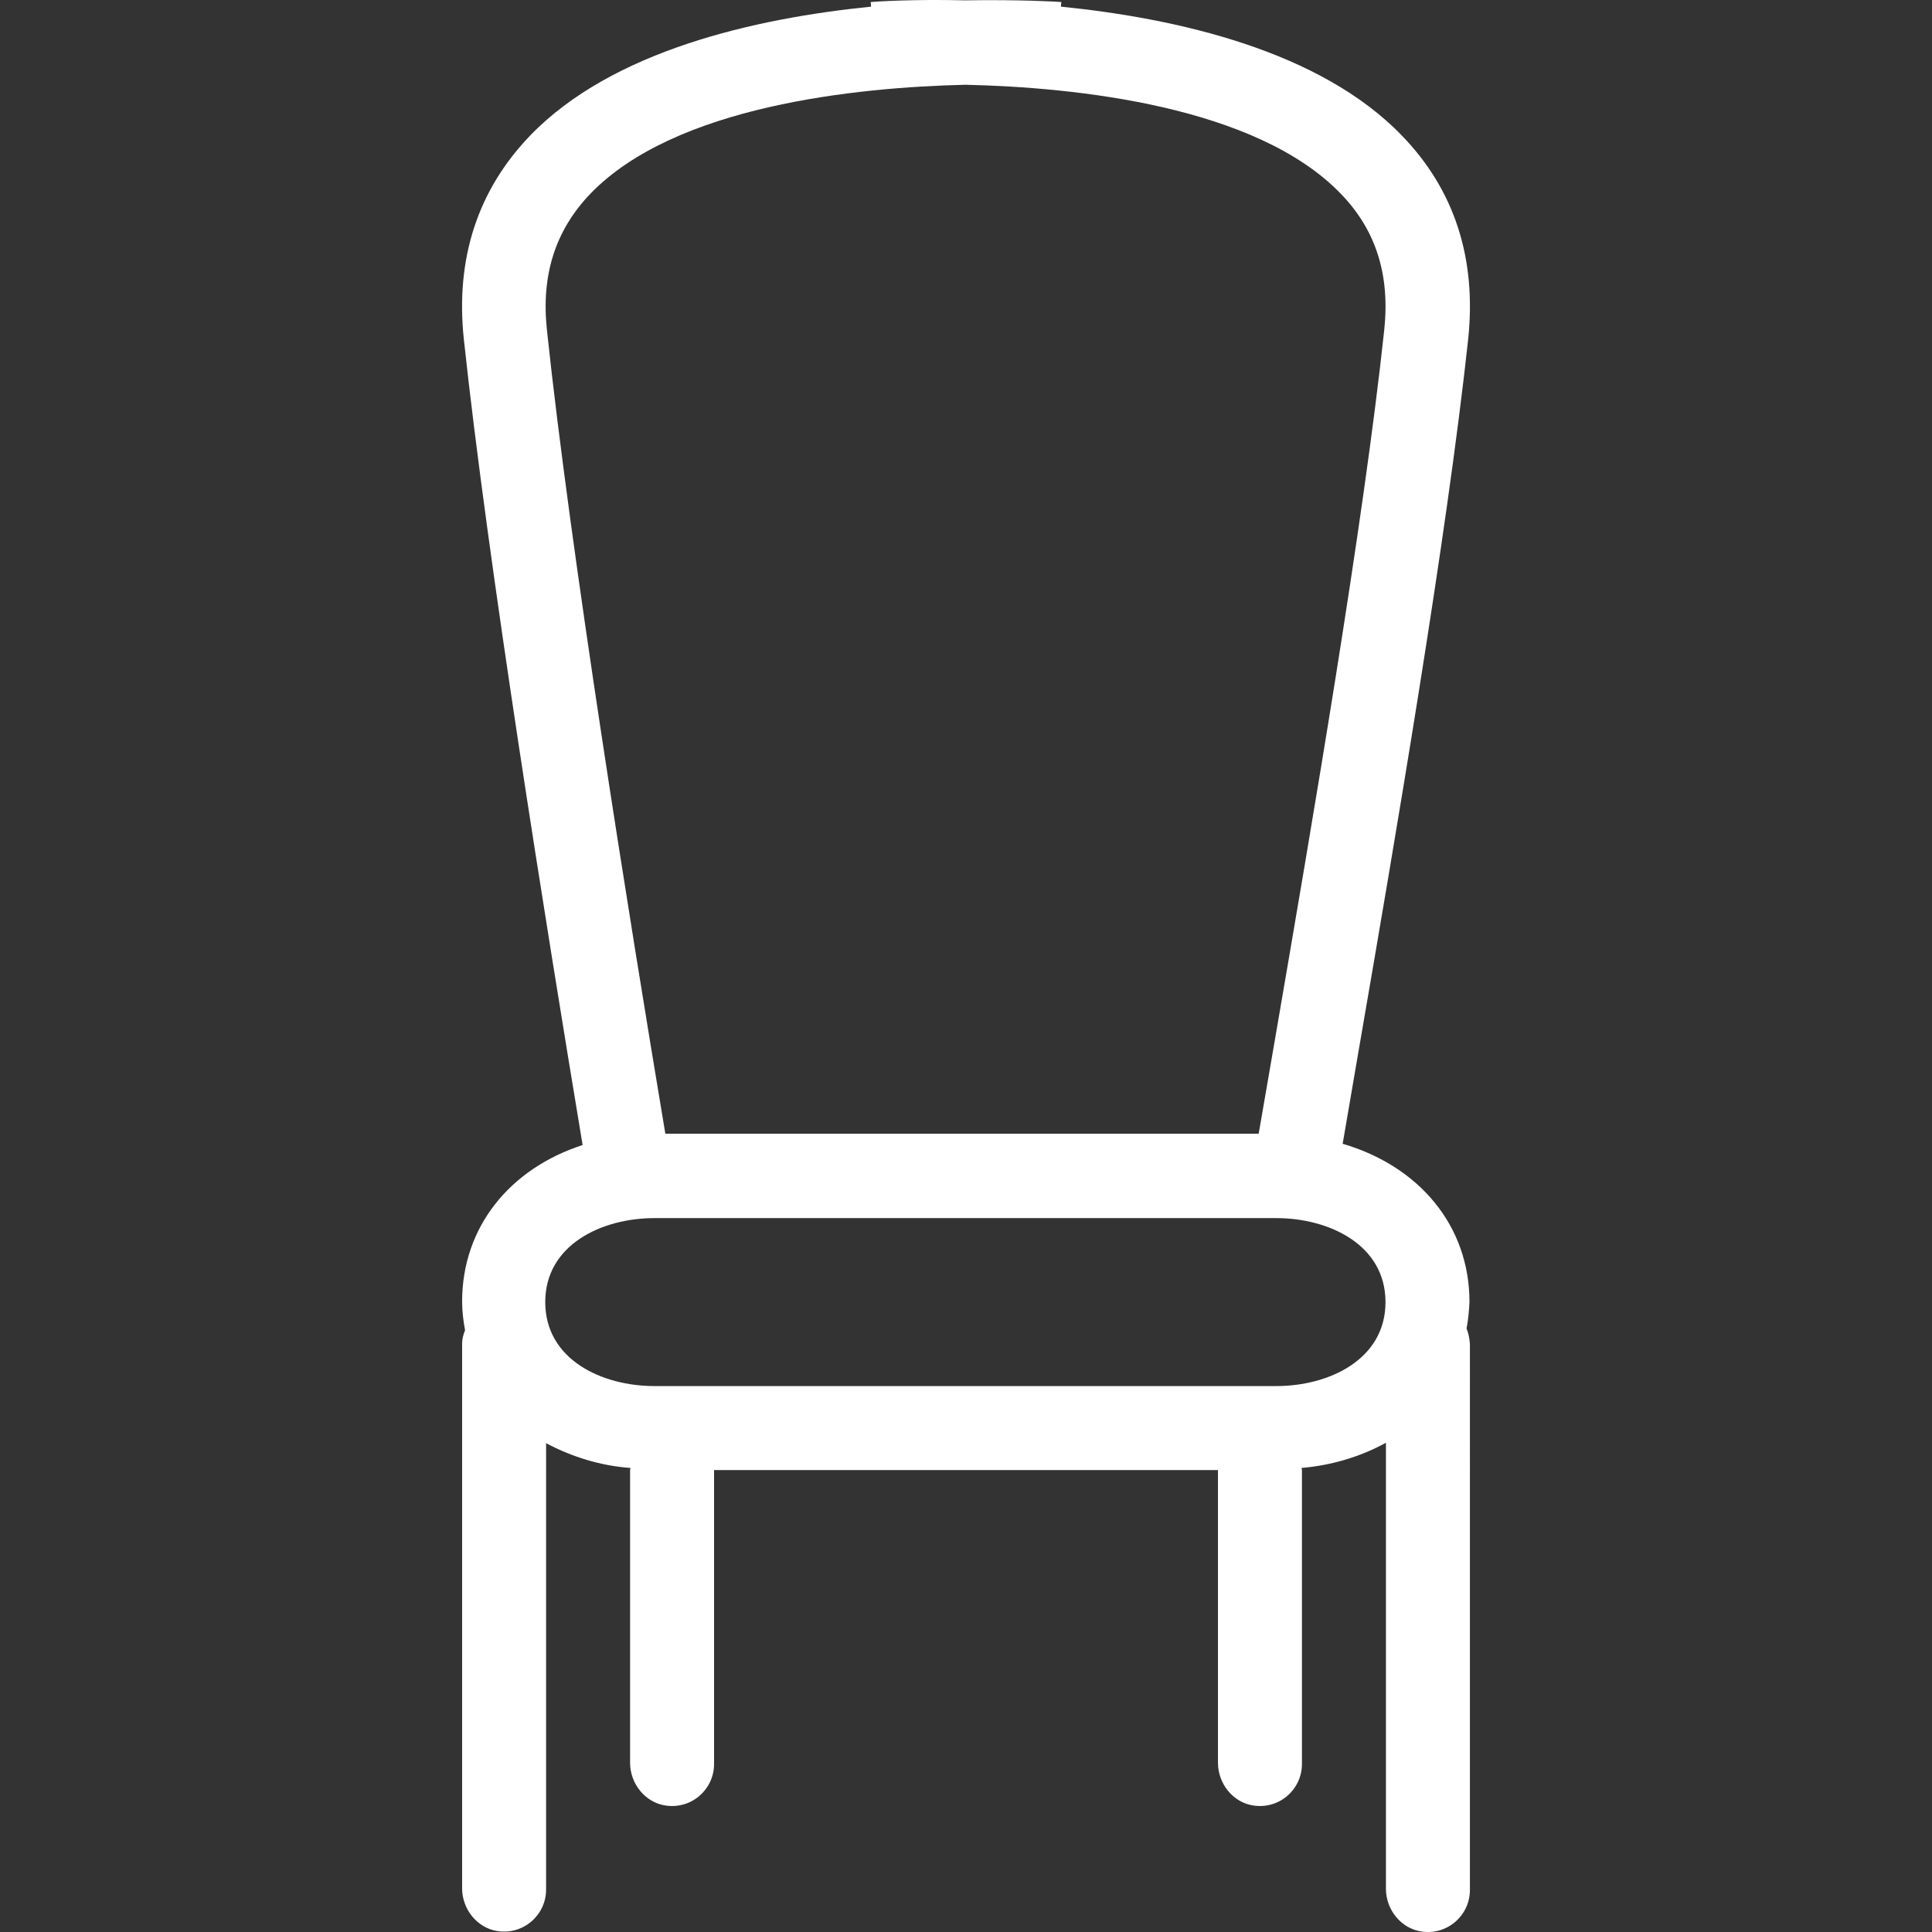 <?xml version="1.0" encoding="iso-8859-1"?>
<!-- Generator: Adobe Illustrator 19.0.0, SVG Export Plug-In . SVG Version: 6.00 Build 0)  -->
<svg xmlns="http://www.w3.org/2000/svg" xmlns:xlink="http://www.w3.org/1999/xlink" version="1.1" id="Layer_1" x="0px" y="0px" viewBox="0 0 490.765 490.765" style="enable-background:new 0 0 490.765 490.765;" xml:space="preserve" width="512px" height="512px">
<rect x="0" y="0" width="490.765" height="490.765" fill="#333333" stroke="none"/>
<g>
	<g>
		<path d="M373.276,330.755c0-19.52-12.907-34.56-32.213-40.213c1.173-6.933,2.453-14.293,3.84-22.4    c9.6-55.573,22.613-131.627,28.053-182.08c2.133-20.48-3.52-37.867-16.853-51.627c-20.8-21.547-56.96-29.76-86.613-32.747    l0.107-1.173c-1.173-0.107-10.667-0.64-24.32-0.427c-13.547-0.32-22.933,0.32-24.107,0.427l0.107,1.173    c-29.653,2.987-65.813,11.2-86.613,32.747c-13.333,13.867-18.987,31.253-16.853,51.627c6.08,56.853,20.907,149.013,30.187,204.8    c-18.453,5.973-30.613,20.8-30.613,39.787c0,2.453,0.32,4.907,0.747,7.253c-0.427,1.067-0.747,2.24-0.747,3.413v138.347    c0,5.333,3.84,10.133,9.067,10.88c6.613,0.96,12.267-4.16,12.267-10.56V366.595c6.613,3.52,13.973,5.76,21.44,6.293    c0,0.213-0.107,0.32-0.107,0.533v74.347c0,5.333,3.84,10.133,9.067,10.88c6.613,0.96,12.267-4.16,12.267-10.56v-74.667h128v74.347    c0,5.333,3.84,10.133,9.067,10.88c6.613,0.96,12.267-4.16,12.267-10.56v-74.667c0-0.213-0.107-0.32-0.107-0.533    c7.467-0.64,14.827-2.773,21.44-6.4v113.28c0,5.333,3.84,10.133,9.067,10.88c6.613,0.96,12.267-4.16,12.267-10.56V341.422    c-0.107-1.387-0.32-2.667-0.853-3.947C372.956,335.235,373.169,332.995,373.276,330.755z M138.929,83.822    c-1.493-13.973,2.133-25.28,10.987-34.56c21.547-22.4,67.627-27.093,95.36-27.733c27.84,0.64,73.813,5.333,95.36,27.733    c8.853,9.173,12.48,20.48,10.987,34.56c-5.333,49.813-18.347,125.44-27.84,180.693c-1.493,8.533-2.773,16.213-4.053,23.467    h-150.72C159.729,232.515,144.902,140.249,138.929,83.822z M324.209,352.089H166.236c-13.333,0-27.733-6.72-27.733-21.333    s14.4-21.333,27.733-21.333h157.973c13.333,0,27.733,6.72,27.733,21.333S337.543,352.089,324.209,352.089z" fill="#FFFFFF"/>
	</g>
</g>
<g>
</g>
<g>
</g>
<g>
</g>
<g>
</g>
<g>
</g>
<g>
</g>
<g>
</g>
<g>
</g>
<g>
</g>
<g>
</g>
<g>
</g>
<g>
</g>
<g>
</g>
<g>
</g>
<g>
</g>
</svg>
